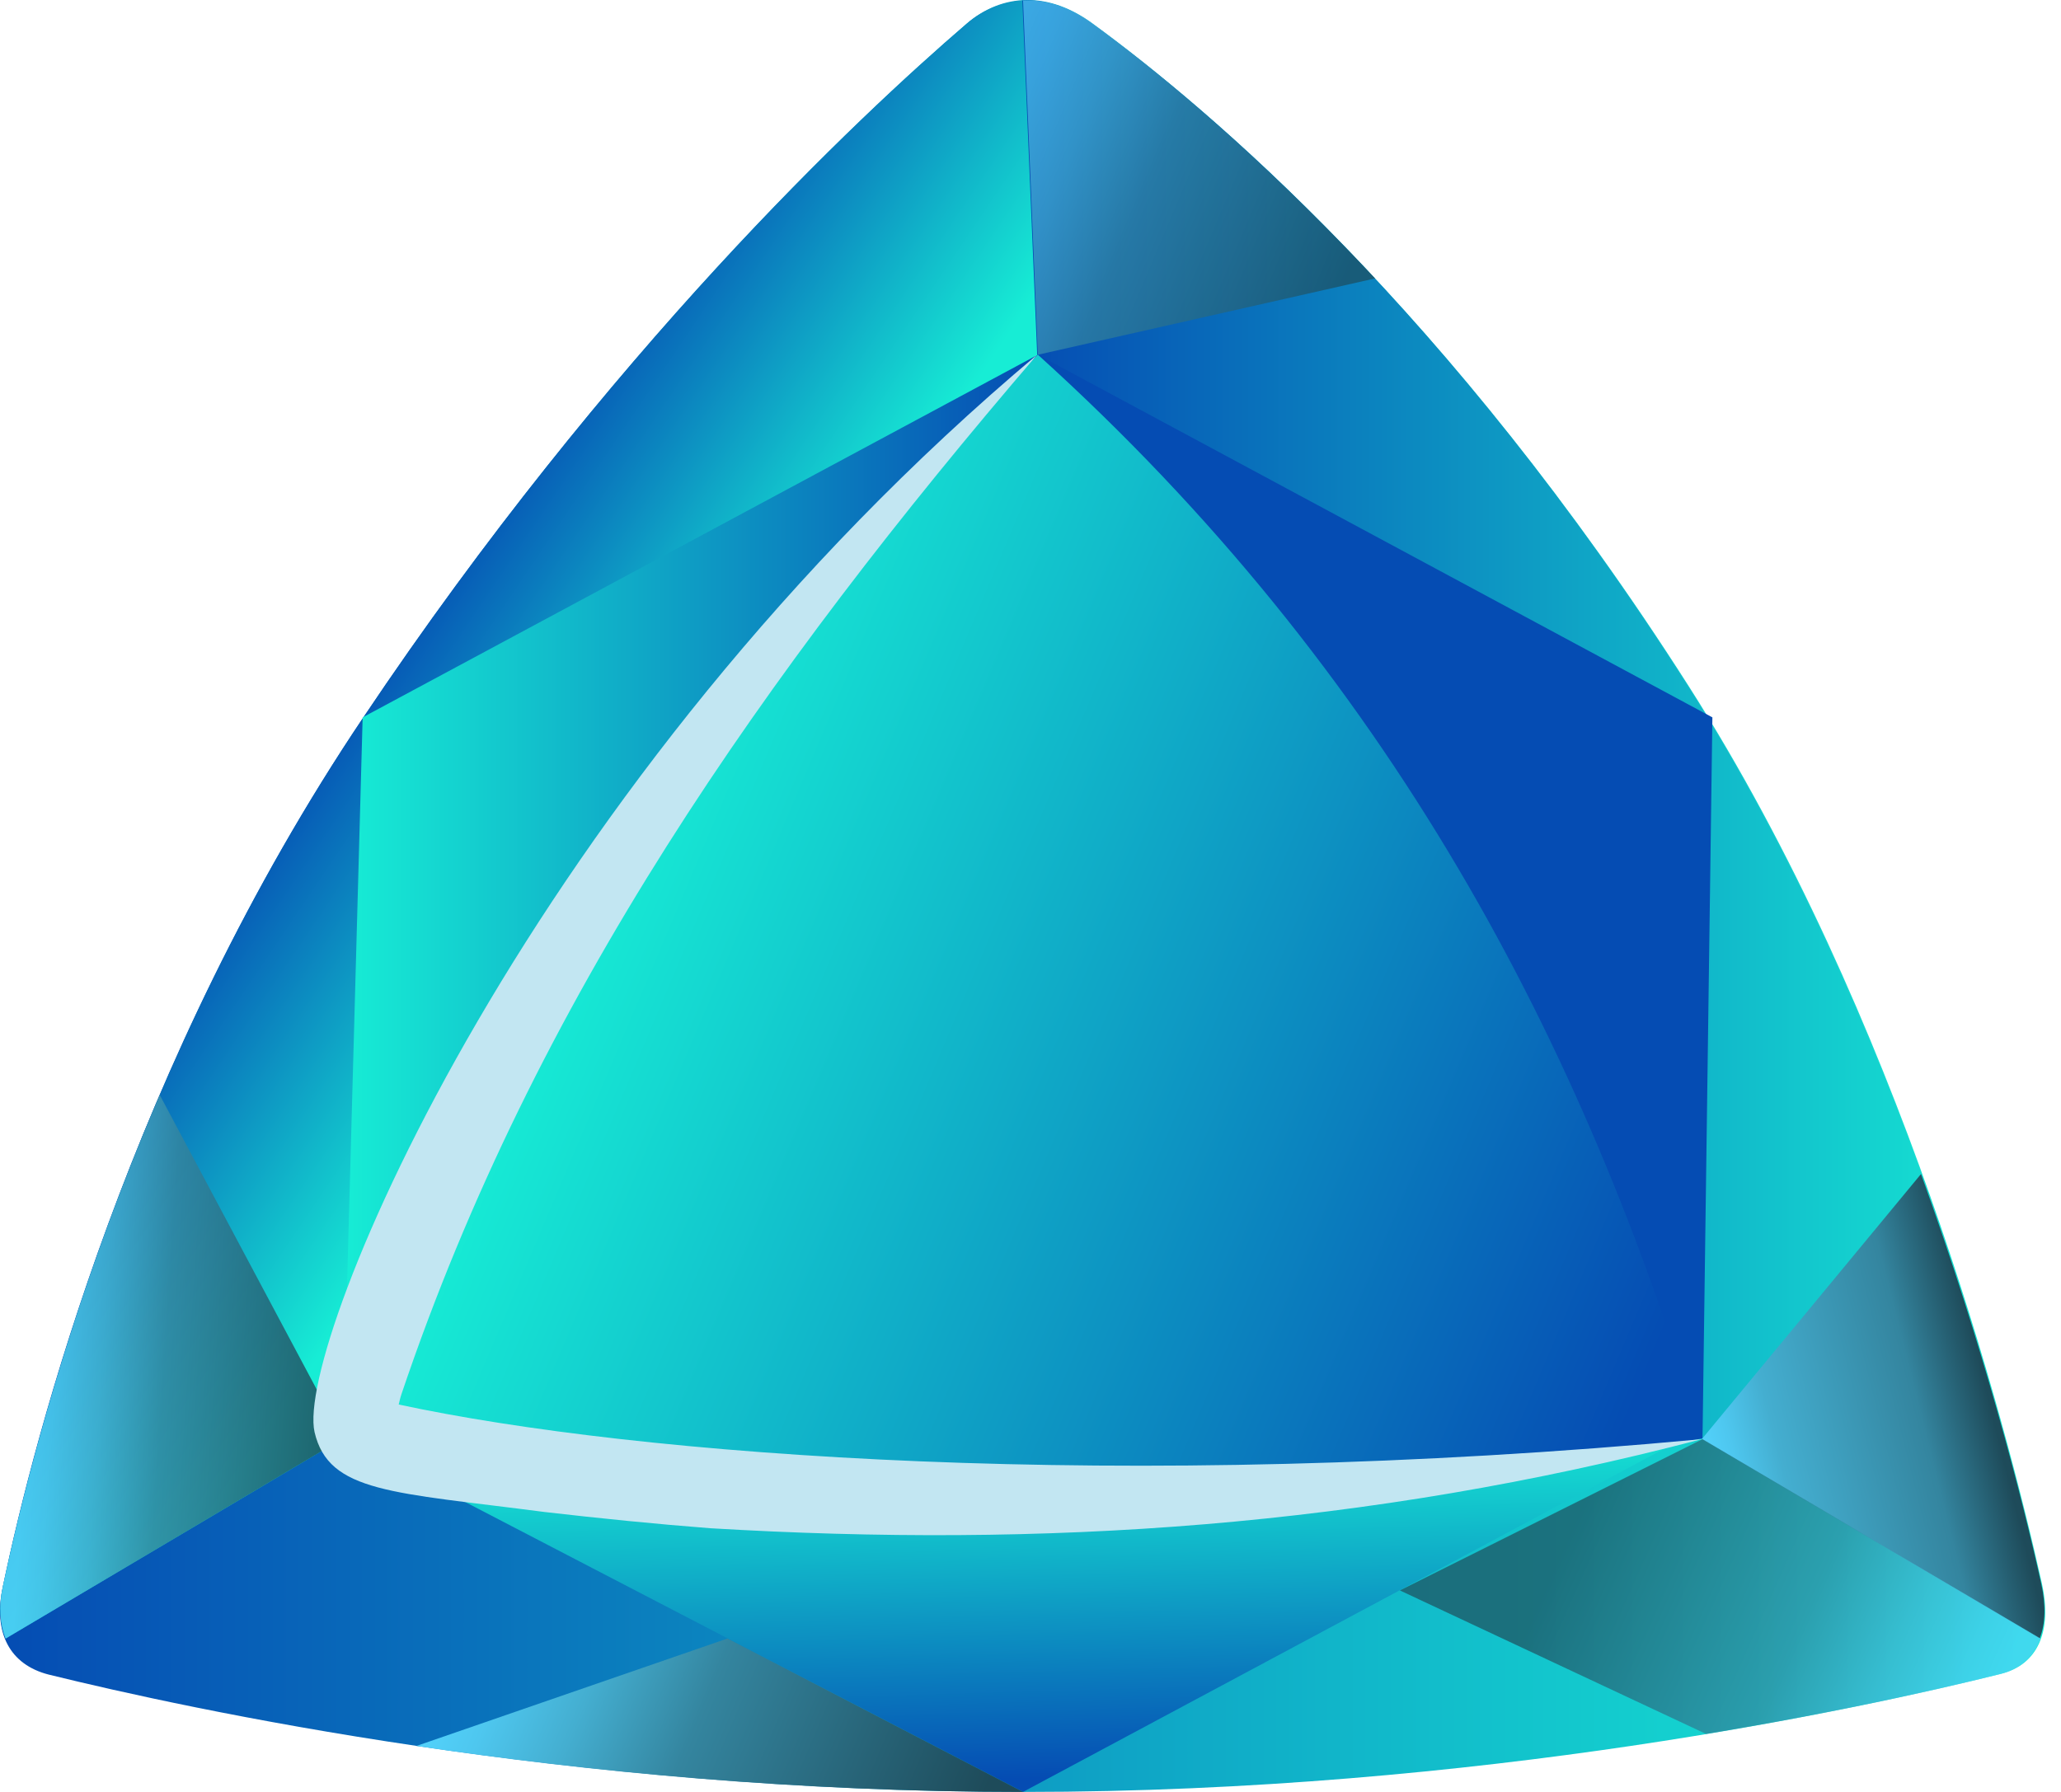 <svg width="69" height="60" viewBox="0 0 69 60" fill="none" xmlns="http://www.w3.org/2000/svg">
<path d="M0.093 53.135C1.158 48.023 4.401 35.572 12.165 24.02C20.402 11.735 28.711 3.924 32.356 0.799C33.563 -0.243 35.126 -0.29 36.593 0.799C40.452 3.616 48.547 10.457 56.524 22.955C63.578 34.009 67.129 47.502 68.36 53.017C68.715 54.627 68.218 55.739 66.987 56.047C62.324 57.207 49.541 60 34.273 60C19.077 60 6.342 57.23 1.631 56.071C0.329 55.739 -0.239 54.674 0.093 53.135Z" fill="url(#paint0_linear_10690_49807)"/>
<path d="M11.479 48.164L34.25 59.999L56.359 48.164H11.479Z" fill="url(#paint1_linear_10690_49807)"/>
<path d="M34.748 11.877L34.251 0.018C33.588 0.065 32.925 0.302 32.357 0.799C28.712 3.947 20.403 11.735 12.165 24.02C4.401 35.571 1.182 48.022 0.093 53.135C-0.049 53.798 -0.001 54.39 0.188 54.863L11.479 48.164L34.748 11.877Z" fill="url(#paint2_linear_10690_49807)"/>
<path d="M68.337 53.018C67.106 47.503 63.555 34.034 56.501 22.956C48.548 10.458 40.453 3.617 36.571 0.8C35.789 0.232 34.984 -0.028 34.227 0.019L34.724 11.878L56.975 48.166L68.29 54.841C68.479 54.368 68.503 53.752 68.337 53.018Z" fill="url(#paint3_linear_10690_49807)"/>
<path d="M12.141 24.02L34.747 11.877L11.478 48.164L12.141 24.02Z" fill="url(#paint4_linear_10690_49807)"/>
<path d="M57.329 24.02L34.747 11.877L56.998 48.188L57.329 24.02Z" fill="url(#paint5_linear_10690_49807)"/>
<path d="M11.478 48.164C14.887 37.3 21.041 25.369 34.747 11.877C46.535 22.529 53.044 34.956 56.998 48.164C42.108 50.839 27.338 51.005 11.478 48.164Z" fill="url(#paint6_linear_10690_49807)"/>
<path d="M68.337 53.016C67.698 50.128 66.396 45.063 64.313 39.31L56.975 48.187L68.289 54.862C68.479 54.365 68.502 53.75 68.337 53.016Z" fill="url(#paint7_linear_10690_49807)"/>
<path opacity="0.83" d="M0.093 53.137C-0.049 53.8 -0.001 54.392 0.188 54.865L11.479 48.166L5.348 36.662C2.318 43.716 0.78 49.918 0.093 53.137Z" fill="url(#paint8_linear_10690_49807)"/>
<path opacity="0.69" d="M36.594 0.8C35.812 0.232 35.008 -0.028 34.25 0.019L34.747 11.878L46.038 9.322C42.085 5.108 38.7 2.339 36.594 0.8Z" fill="url(#paint9_linear_10690_49807)"/>
<path d="M13.94 58.461C19.621 59.313 26.628 60 34.25 60L24.355 54.863L13.94 58.461Z" fill="url(#paint10_linear_10690_49807)"/>
<path opacity="0.69" d="M68.313 54.863L56.998 48.188L46.867 53.253L57.116 58.058C61.566 57.325 65.022 56.543 66.987 56.046C67.65 55.881 68.1 55.455 68.313 54.863Z" fill="url(#paint11_linear_10690_49807)"/>
<path d="M13.348 47.028C13.372 46.934 13.395 46.815 13.443 46.673C17.893 33.489 25.586 22.529 34.723 11.877C17.727 26.151 9.868 45.016 10.531 47.952C11.005 49.987 13.159 49.964 18.224 50.626C20.07 50.839 21.94 51.029 23.787 51.171C34.936 51.834 45.682 51.147 56.973 48.188C37.469 50.011 21.278 48.733 13.348 47.028Z" fill="#C2E6F2"/>
<defs>
<linearGradient id="paint0_linear_10690_49807" x1="0.002" y1="30.002" x2="68.458" y2="30.002" gradientUnits="userSpaceOnUse">
<stop stop-color="#054CB3"/>
<stop offset="1" stop-color="#17EDD5"/>
</linearGradient>
<linearGradient id="paint1_linear_10690_49807" x1="34.244" y1="59.562" x2="33.911" y2="47.919" gradientUnits="userSpaceOnUse">
<stop stop-color="#054CB3"/>
<stop offset="1" stop-color="#17EDD5"/>
</linearGradient>
<linearGradient id="paint2_linear_10690_49807" x1="11.194" y1="23.39" x2="21.063" y2="30.043" gradientUnits="userSpaceOnUse">
<stop stop-color="#054CB3"/>
<stop offset="1" stop-color="#17EDD5"/>
</linearGradient>
<linearGradient id="paint3_linear_10690_49807" x1="34.235" y1="27.443" x2="68.456" y2="27.443" gradientUnits="userSpaceOnUse">
<stop stop-color="#054CB3"/>
<stop offset="1" stop-color="#17EDD5"/>
</linearGradient>
<linearGradient id="paint4_linear_10690_49807" x1="11.478" y1="30.03" x2="34.736" y2="30.03" gradientUnits="userSpaceOnUse">
<stop stop-color="#17EDD5"/>
<stop offset="1" stop-color="#054CB3"/>
</linearGradient>
<linearGradient id="paint5_linear_10690_49807" x1="8.338" y1="25.948" x2="23.271" y2="27.574" gradientUnits="userSpaceOnUse">
<stop stop-color="#17EDD5"/>
<stop offset="1" stop-color="#054CB3"/>
</linearGradient>
<linearGradient id="paint6_linear_10690_49807" x1="19.861" y1="28.656" x2="56.002" y2="43.955" gradientUnits="userSpaceOnUse">
<stop stop-color="#17EDD5"/>
<stop offset="1" stop-color="#054CB3"/>
</linearGradient>
<linearGradient id="paint7_linear_10690_49807" x1="57.308" y1="49.338" x2="66.623" y2="47.009" gradientUnits="userSpaceOnUse">
<stop stop-color="#52D1FA"/>
<stop offset="0.088" stop-color="#4EC7EF"/>
<stop offset="0.245" stop-color="#44AED0"/>
<stop offset="0.755" stop-color="#34859F"/>
<stop offset="1" stop-color="#1E4B5A"/>
</linearGradient>
<linearGradient id="paint8_linear_10690_49807" x1="10.951" y1="46.319" x2="0.971" y2="45.654" gradientUnits="userSpaceOnUse">
<stop stop-color="#1E4B5A"/>
<stop offset="0.547" stop-color="#34859F"/>
<stop offset="0.755" stop-color="#44AED0"/>
<stop offset="0.912" stop-color="#4EC7EF"/>
<stop offset="1" stop-color="#52D1FA"/>
</linearGradient>
<linearGradient id="paint9_linear_10690_49807" x1="32.358" y1="4.88" x2="44.739" y2="10.121" gradientUnits="userSpaceOnUse">
<stop stop-color="#52D1FA"/>
<stop offset="0.088" stop-color="#4EC7EF"/>
<stop offset="0.245" stop-color="#44AED0"/>
<stop offset="0.453" stop-color="#34859F"/>
<stop offset="1" stop-color="#1E4B5A"/>
</linearGradient>
<linearGradient id="paint10_linear_10690_49807" x1="15.578" y1="55.148" x2="32.083" y2="62.135" gradientUnits="userSpaceOnUse">
<stop stop-color="#52D1FA"/>
<stop offset="0.088" stop-color="#4EC7EF"/>
<stop offset="0.245" stop-color="#44AED0"/>
<stop offset="0.453" stop-color="#34859F"/>
<stop offset="1" stop-color="#1E4B5A"/>
</linearGradient>
<linearGradient id="paint11_linear_10690_49807" x1="66.532" y1="57.359" x2="52.634" y2="51.149" gradientUnits="userSpaceOnUse">
<stop stop-color="#52D1FA"/>
<stop offset="0.088" stop-color="#4EC7EF"/>
<stop offset="0.245" stop-color="#44AED0"/>
<stop offset="0.453" stop-color="#34859F"/>
<stop offset="1" stop-color="#1E4B5A"/>
</linearGradient>
</defs>
</svg>
